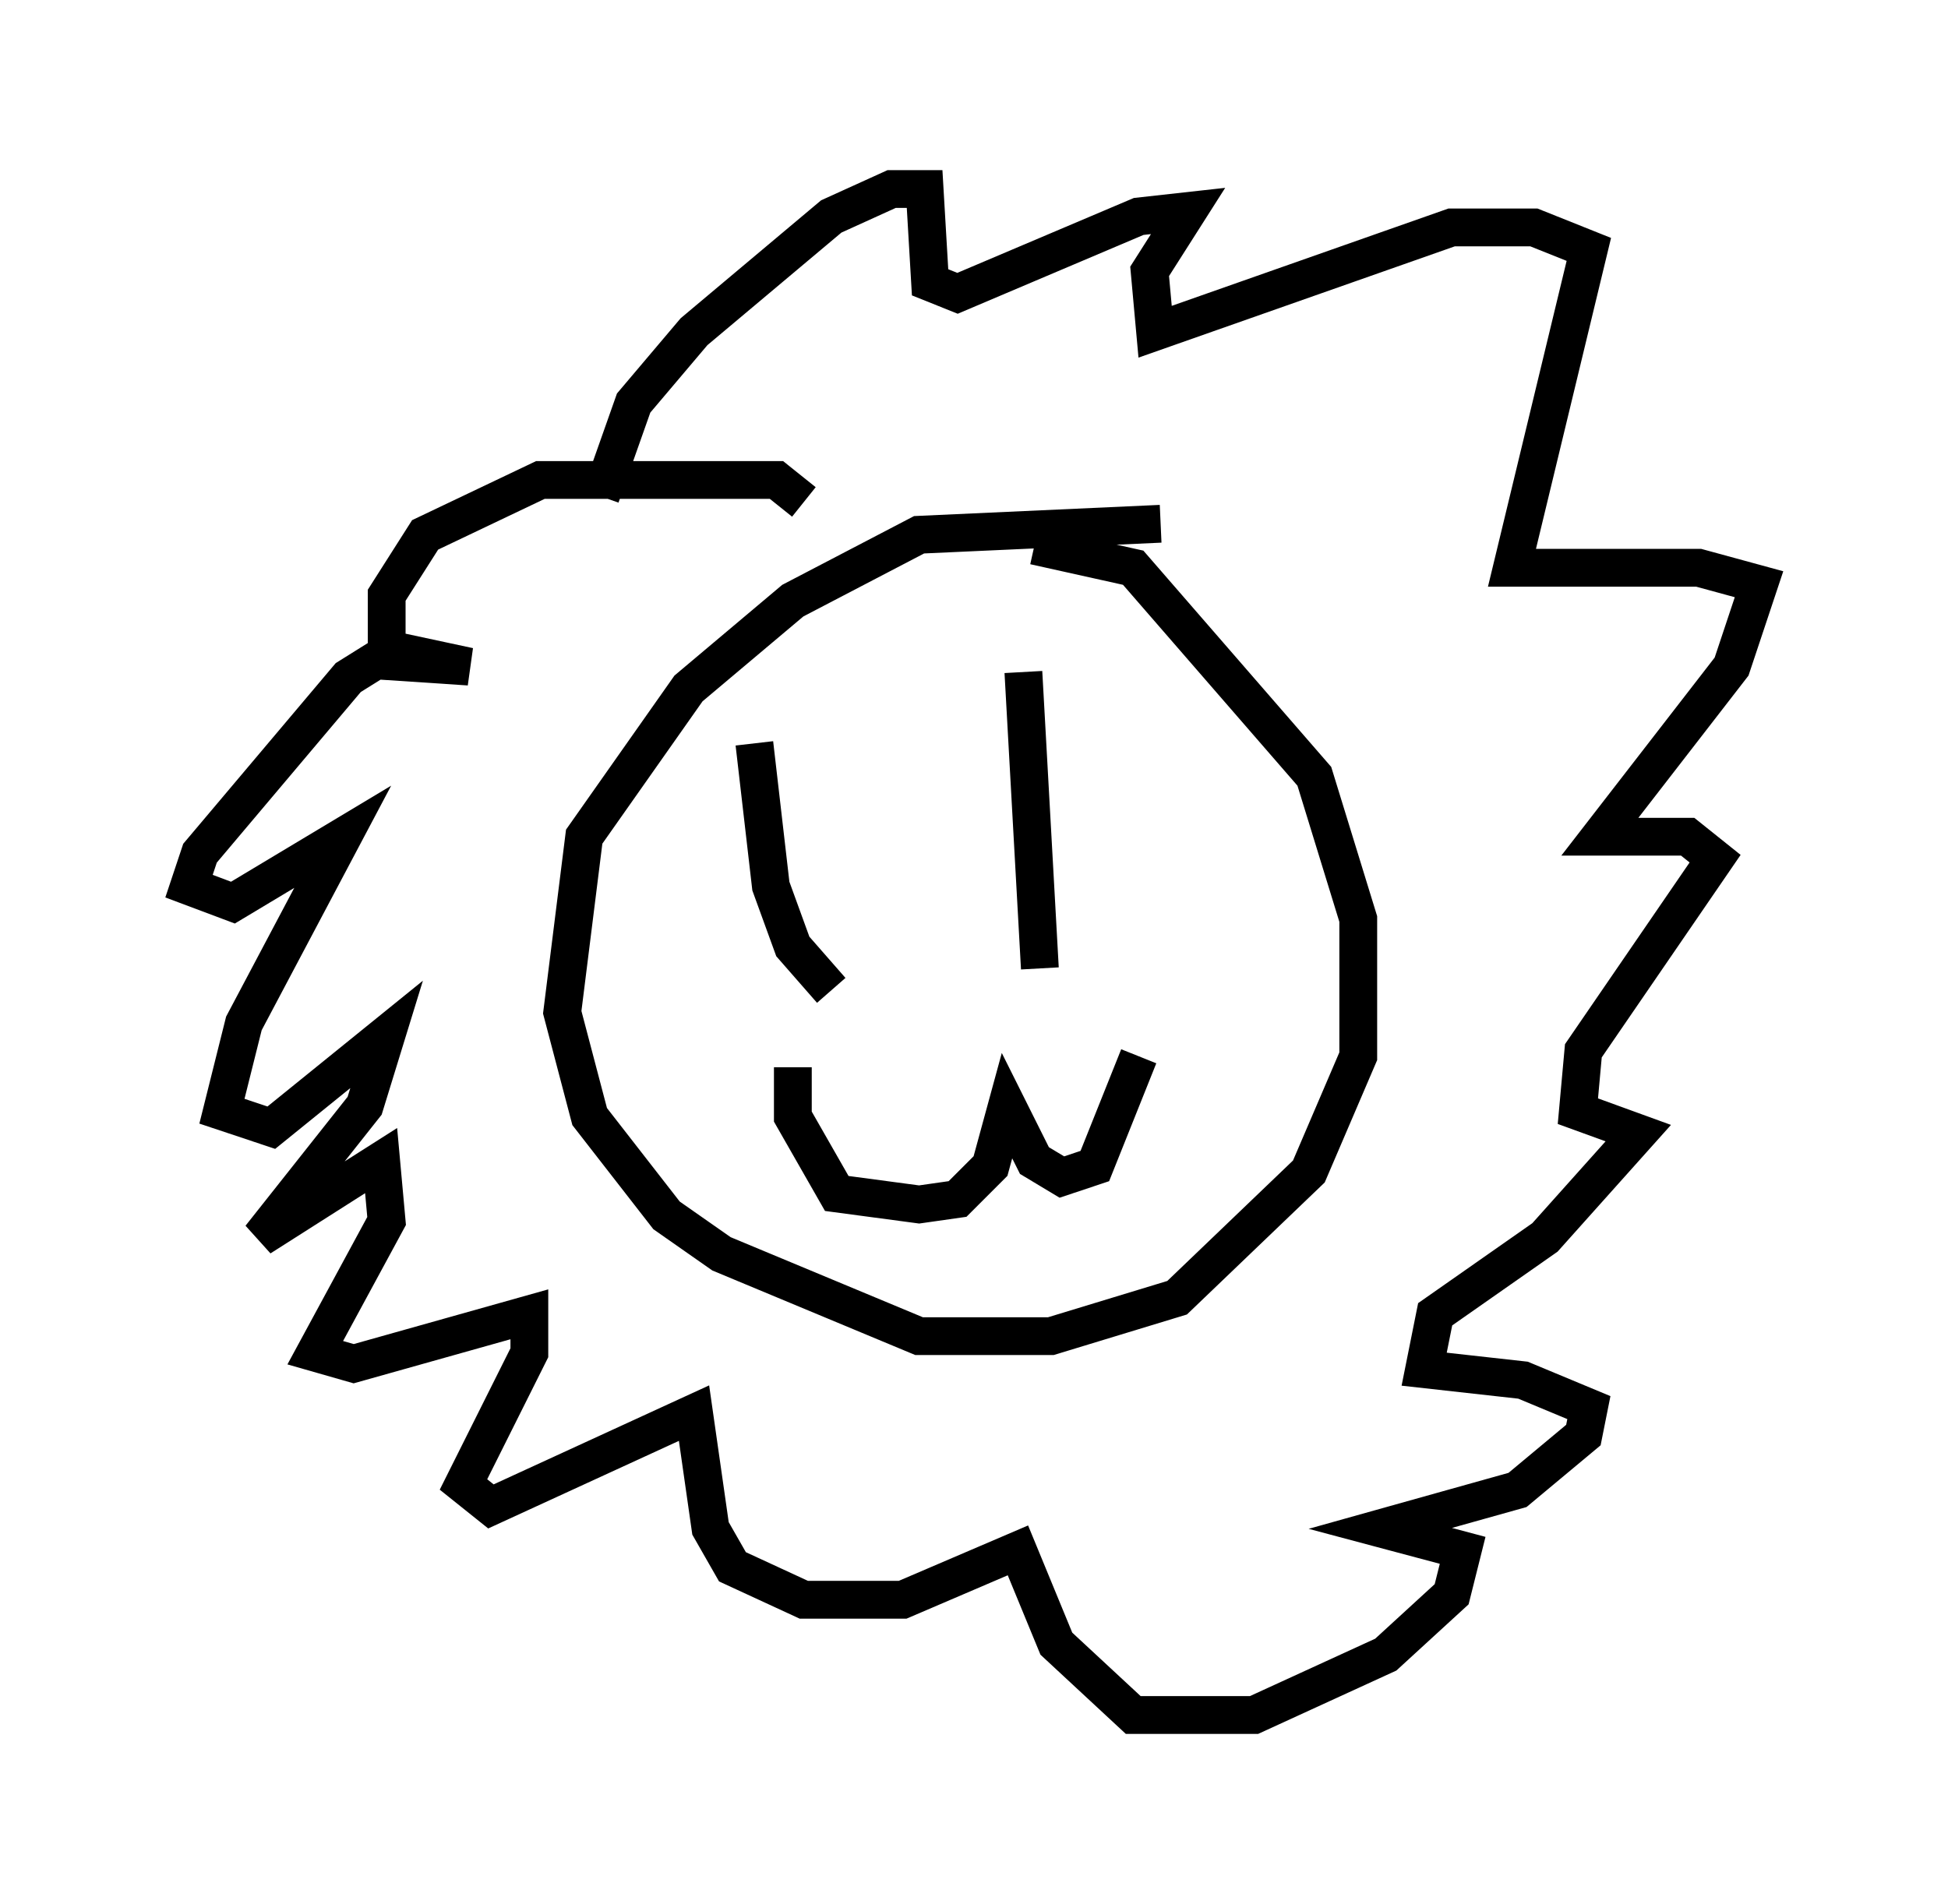 <?xml version="1.0" encoding="utf-8" ?>
<svg baseProfile="full" height="50.38" version="1.1" width="51.542" xmlns="http://www.w3.org/2000/svg" xmlns:ev="http://www.w3.org/2001/xml-events" xmlns:xlink="http://www.w3.org/1999/xlink"><defs /><rect fill="white" height="50.38" width="51.542" x="0" y="0" /><path d="M32.888, 15.168 m-2.179, -1.307 l-6.391, 0.291 -3.341, 1.743 l-2.76, 2.324 -2.76, 3.922 l-0.581, 4.648 0.726, 2.76 l2.034, 2.615 1.453, 1.017 l5.229, 2.179 3.486, 0.0 l3.341, -1.017 3.486, -3.341 l1.307, -3.05 0.0, -3.631 l-1.162, -3.777 -4.793, -5.52 l-2.615, -0.581 m-7.408, 5.229 l0.436, 3.777 0.581, 1.598 l1.017, 1.162 m5.084, -8.425 l0.436, 7.844 m-6.536, 2.615 l0.0, 1.307 1.162, 2.034 l2.179, 0.291 1.017, -0.145 l0.872, -0.872 0.436, -1.598 l0.726, 1.453 0.726, 0.436 l0.872, -0.291 1.162, -2.905 m-8.86, -14.67 l-0.726, -0.581 -6.246, 0.0 l-3.05, 1.453 -1.017, 1.598 l0.0, 1.743 2.179, 0.145 l-2.034, -0.436 -1.162, 0.726 l-3.922, 4.648 -0.291, 0.872 l1.162, 0.436 2.905, -1.743 l-2.615, 4.939 -0.581, 2.324 l1.307, 0.436 3.05, -2.469 l-0.581, 1.888 -2.76, 3.486 l3.196, -2.034 0.145, 1.598 l-1.888, 3.486 1.017, 0.291 l4.648, -1.307 0.0, 1.017 l-1.743, 3.486 0.726, 0.581 l5.374, -2.469 0.436, 3.05 l0.581, 1.017 1.888, 0.872 l2.615, 0.0 3.05, -1.307 l1.017, 2.469 2.034, 1.888 l3.196, 0.0 3.486, -1.598 l1.743, -1.598 0.291, -1.162 l-2.179, -0.581 3.631, -1.017 l1.743, -1.453 0.145, -0.726 l-1.743, -0.726 -2.615, -0.291 l0.291, -1.453 2.905, -2.034 l2.469, -2.76 -1.598, -0.581 l0.145, -1.598 3.486, -5.084 l-0.726, -0.581 -2.324, 0.0 l3.486, -4.503 0.726, -2.179 l-1.598, -0.436 -4.939, 0.0 l2.034, -8.425 -1.453, -0.581 l-2.179, 0.0 -7.844, 2.76 l-0.145, -1.598 1.017, -1.598 l-1.307, 0.145 -4.793, 2.034 l-0.726, -0.291 -0.145, -2.469 l-0.872, 0.0 -1.598, 0.726 l-3.631, 3.05 -1.598, 1.888 l-0.872, 2.469 " fill="none" stroke="black" stroke-width="1" /></svg>